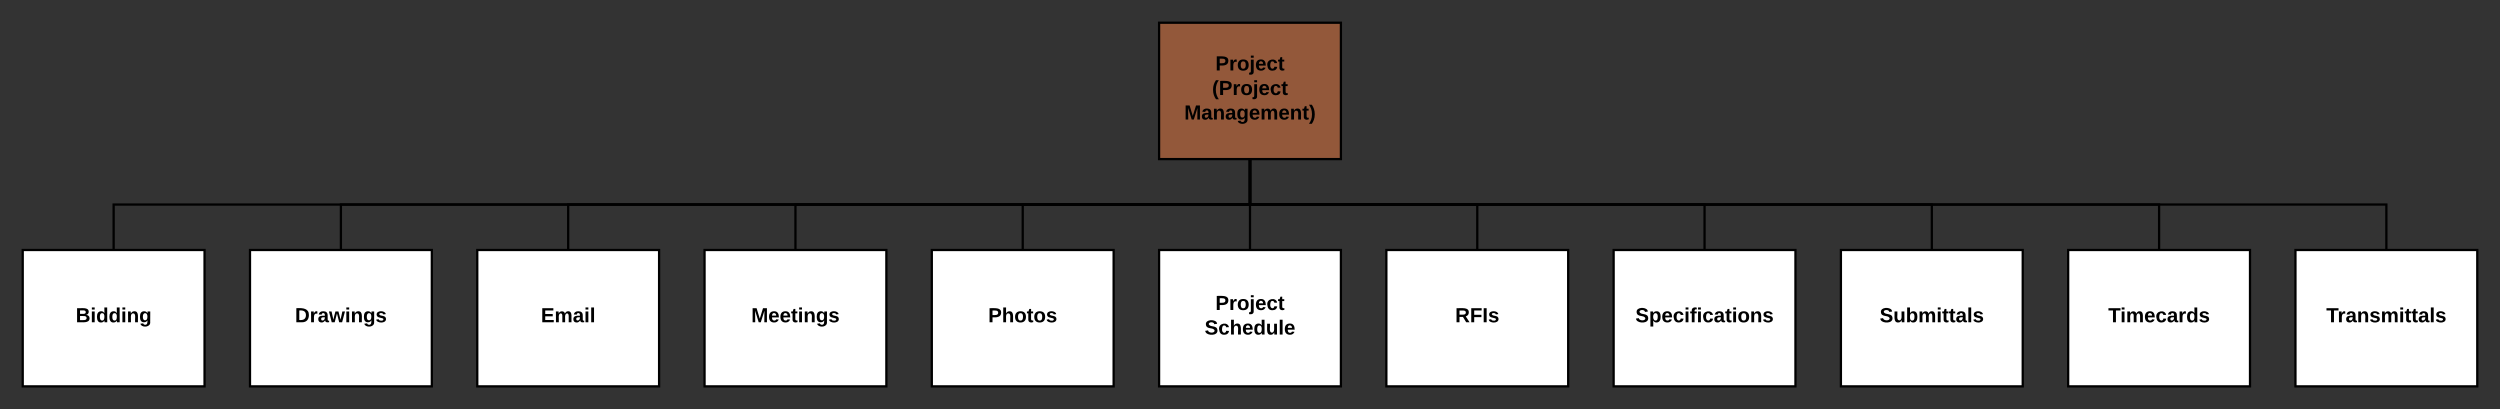 <svg xmlns="http://www.w3.org/2000/svg" xmlns:xlink="http://www.w3.org/1999/xlink" width="2200" height="360"><rect width="100%" height="100%" fill="#333333" stroke="none"/><g transform="translate(1680 -20)"><path d="M-660 40h160v120h-160z" stroke="#000" stroke-width="2" fill="#f47e42" fill-opacity=".5"/><use xlink:href="#a" transform="matrix(1,0,0,1,-652,48) translate(41.55 34)"/><use xlink:href="#b" transform="matrix(1,0,0,1,-652,48) translate(38.575 55.6)"/><use xlink:href="#c" transform="matrix(1,0,0,1,-652,48) translate(14.15 77.2)"/><path d="M-1660 240h160v120h-160z" stroke="#000" stroke-width="2" fill="#fff"/><use xlink:href="#d" transform="matrix(1,0,0,1,-1652,248) translate(38.625 55.6)"/><path d="M-1460 240h160v120h-160z" stroke="#000" stroke-width="2" fill="#fff"/><use xlink:href="#e" transform="matrix(1,0,0,1,-1452,248) translate(31.575 55.6)"/><path d="M-1260 240h160v120h-160z" stroke="#000" stroke-width="2" fill="#fff"/><use xlink:href="#f" transform="matrix(1,0,0,1,-1252,248) translate(48 55.6)"/><path d="M-1060 240h160v120h-160z" stroke="#000" stroke-width="2" fill="#fff"/><use xlink:href="#g" transform="matrix(1,0,0,1,-1052,248) translate(33.1 55.6)"/><path d="M-860 240h160v120h-160z" stroke="#000" stroke-width="2" fill="#fff"/><use xlink:href="#h" transform="matrix(1,0,0,1,-852,248) translate(41.6 55.6)"/><path d="M-660 240h160v120h-160z" stroke="#000" stroke-width="2" fill="#fff"/><use xlink:href="#i" transform="matrix(1,0,0,1,-652,248) translate(41.55 44.8)"/><use xlink:href="#j" transform="matrix(1,0,0,1,-652,248) translate(32.075 66.4)"/><path d="M-460 240h160v120h-160z" stroke="#000" stroke-width="2" fill="#fff"/><use xlink:href="#k" transform="matrix(1,0,0,1,-452,248) translate(52.55 55.6)"/><path d="M-260 240h160v120h-160z" stroke="#000" stroke-width="2" fill="#fff"/><use xlink:href="#l" transform="matrix(1,0,0,1,-252,248) translate(11.125 55.6)"/><path d="M-60 240h160v120H-60z" stroke="#000" stroke-width="2" fill="#fff"/><use xlink:href="#m" transform="matrix(1,0,0,1,-52,248) translate(26.1 55.6)"/><path d="M140 240h160v120H140z" stroke="#000" stroke-width="2" fill="#fff"/><use xlink:href="#n" transform="matrix(1,0,0,1,148,248) translate(27.225 55.6)"/><path d="M340 240h160v120H340z" stroke="#000" stroke-width="2" fill="#fff"/><use xlink:href="#o" transform="matrix(1,0,0,1,348,248) translate(19.1 55.6)"/><path d="M-580 160v40h-1000v40" stroke="#000" stroke-width="2" fill="none"/><path d="M-580 160v40h-800v40" stroke="#000" stroke-width="2" fill="none"/><path d="M-580 160v40h-600v40" stroke="#000" stroke-width="2" fill="none"/><path d="M-580 160v40h-400v40" stroke="#000" stroke-width="2" fill="none"/><path d="M-580 160v40h-200v40M-580 160v80M-580 160v40h200v40" stroke="#000" stroke-width="2" fill="none"/><path d="M-580 160v40h400v40" stroke="#000" stroke-width="2" fill="none"/><path d="M-580 160v40H20v40" stroke="#000" stroke-width="2" fill="none"/><path d="M-580 160v40h800v40" stroke="#000" stroke-width="2" fill="none"/><path d="M-580 160v40H420v40" stroke="#000" stroke-width="2" fill="none"/><defs><path d="M24-248c93 1 206-16 204 79-1 75-69 88-152 82V0H24v-248zm52 121c47 0 100 7 100-41 0-47-54-39-100-39v80" id="p"/><path d="M135-150c-39-12-60 13-60 57V0H25l-1-190h47c2 13-1 29 3 40 6-28 27-53 61-41v41" id="q"/><path d="M110-194c64 0 96 36 96 99 0 64-35 99-97 99-61 0-95-36-95-99 0-62 34-99 96-99zm-1 164c35 0 45-28 45-65 0-40-10-65-43-65-34 0-45 26-45 65 0 36 10 65 43 65" id="r"/><path d="M25-224v-37h50v37H25zM75 22c2 45-34 59-81 51V38c22 5 31-5 31-27v-201h50V22" id="s"/><path d="M185-48c-13 30-37 53-82 52C43 2 14-33 14-96s30-98 90-98c62 0 83 45 84 108H66c0 31 8 55 39 56 18 0 30-7 34-22zm-45-69c5-46-57-63-70-21-2 6-4 13-4 21h74" id="t"/><path d="M190-63c-7 42-38 67-86 67-59 0-84-38-90-98-12-110 154-137 174-36l-49 2c-2-19-15-32-35-32-30 0-35 28-38 64-6 74 65 87 74 30" id="u"/><path d="M115-3C79 11 28 4 28-45v-112H4v-33h27l15-45h31v45h36v33H77v99c-1 23 16 31 38 25v30" id="v"/><g id="a"><use transform="matrix(0.05,0,0,0.05,0,0)" xlink:href="#p"/><use transform="matrix(0.05,0,0,0.05,12,0)" xlink:href="#q"/><use transform="matrix(0.05,0,0,0.05,19,0)" xlink:href="#r"/><use transform="matrix(0.05,0,0,0.05,29.95,0)" xlink:href="#s"/><use transform="matrix(0.05,0,0,0.05,34.95,0)" xlink:href="#t"/><use transform="matrix(0.05,0,0,0.05,44.95,0)" xlink:href="#u"/><use transform="matrix(0.05,0,0,0.05,54.95,0)" xlink:href="#v"/></g><path d="M67-93c0 74 22 123 53 168H70C40 30 18-18 18-93s22-123 52-168h50c-32 44-53 94-53 168" id="w"/><g id="b"><use transform="matrix(0.05,0,0,0.05,0,0)" xlink:href="#w"/><use transform="matrix(0.05,0,0,0.05,5.95,0)" xlink:href="#p"/><use transform="matrix(0.05,0,0,0.05,17.95,0)" xlink:href="#q"/><use transform="matrix(0.05,0,0,0.05,24.95,0)" xlink:href="#r"/><use transform="matrix(0.05,0,0,0.05,35.9,0)" xlink:href="#s"/><use transform="matrix(0.05,0,0,0.05,40.9,0)" xlink:href="#t"/><use transform="matrix(0.05,0,0,0.05,50.9,0)" xlink:href="#u"/><use transform="matrix(0.05,0,0,0.05,60.9,0)" xlink:href="#v"/></g><path d="M230 0l2-204L168 0h-37L68-204 70 0H24v-248h70l56 185 57-185h69V0h-46" id="x"/><path d="M133-34C117-15 103 5 69 4 32 3 11-16 11-54c-1-60 55-63 116-61 1-26-3-47-28-47-18 1-26 9-28 27l-52-2c7-38 36-58 82-57s74 22 75 68l1 82c-1 14 12 18 25 15v27c-30 8-71 5-69-32zm-48 3c29 0 43-24 42-57-32 0-66-3-65 30 0 17 8 27 23 27" id="y"/><path d="M135-194c87-1 58 113 63 194h-50c-7-57 23-157-34-157-59 0-34 97-39 157H25l-1-190h47c2 12-1 28 3 38 12-26 28-41 61-42" id="z"/><path d="M195-6C206 82 75 100 31 46c-4-6-6-13-8-21l49-6c3 16 16 24 34 25 40 0 42-37 40-79-11 22-30 35-61 35-53 0-70-43-70-97 0-56 18-96 73-97 30 0 46 14 59 34l2-30h47zm-90-29c32 0 41-27 41-63 0-35-9-62-40-62-32 0-39 29-40 63 0 36 9 62 39 62" id="A"/><path d="M220-157c-53 9-28 100-34 157h-49v-107c1-27-5-49-29-50C55-147 81-57 75 0H25l-1-190h47c2 12-1 28 3 38 10-53 101-56 108 0 13-22 24-43 59-42 82 1 51 116 57 194h-49v-107c-1-25-5-48-29-50" id="B"/><path d="M102-93c0 74-22 123-52 168H0C30 29 54-18 53-93c0-74-22-123-53-168h50c30 45 52 94 52 168" id="C"/><g id="c"><use transform="matrix(0.05,0,0,0.05,0,0)" xlink:href="#x"/><use transform="matrix(0.05,0,0,0.05,14.95,0)" xlink:href="#y"/><use transform="matrix(0.05,0,0,0.05,24.95,0)" xlink:href="#z"/><use transform="matrix(0.05,0,0,0.05,35.9,0)" xlink:href="#y"/><use transform="matrix(0.05,0,0,0.05,45.9,0)" xlink:href="#A"/><use transform="matrix(0.05,0,0,0.05,56.85,0)" xlink:href="#t"/><use transform="matrix(0.05,0,0,0.05,66.85,0)" xlink:href="#B"/><use transform="matrix(0.05,0,0,0.05,82.85,0)" xlink:href="#t"/><use transform="matrix(0.05,0,0,0.05,92.85,0)" xlink:href="#z"/><use transform="matrix(0.05,0,0,0.05,103.8,0)" xlink:href="#v"/><use transform="matrix(0.05,0,0,0.05,109.75,0)" xlink:href="#C"/></g><path d="M182-130c37 4 62 22 62 59C244 23 116-4 24 0v-248c84 5 203-23 205 63 0 31-19 50-47 55zM76-148c40-3 101 13 101-30 0-44-60-28-101-31v61zm0 110c48-3 116 14 116-37 0-48-69-32-116-35v72" id="D"/><path d="M25-224v-37h50v37H25zM25 0v-190h50V0H25" id="E"/><path d="M88-194c31-1 46 15 58 34l-1-101h50l1 261h-48c-2-10 0-23-3-31C134-8 116 4 84 4 32 4 16-41 15-95c0-56 19-97 73-99zm17 164c33 0 40-30 41-66 1-37-9-64-41-64s-38 30-39 65c0 43 13 65 39 65" id="F"/><g id="d"><use transform="matrix(0.05,0,0,0.05,0,0)" xlink:href="#D"/><use transform="matrix(0.05,0,0,0.05,12.95,0)" xlink:href="#E"/><use transform="matrix(0.05,0,0,0.05,17.95,0)" xlink:href="#F"/><use transform="matrix(0.05,0,0,0.05,28.9,0)" xlink:href="#F"/><use transform="matrix(0.05,0,0,0.05,39.85,0)" xlink:href="#E"/><use transform="matrix(0.05,0,0,0.05,44.85,0)" xlink:href="#z"/><use transform="matrix(0.05,0,0,0.05,55.8,0)" xlink:href="#A"/></g><path d="M24-248c120-7 223 5 221 122C244-46 201 0 124 0H24v-248zM76-40c74 7 117-18 117-86 0-67-45-88-117-82v168" id="G"/><path d="M231 0h-52l-39-155L100 0H48L-1-190h46L77-45c9-52 24-97 36-145h53l37 145 32-145h46" id="H"/><path d="M137-138c1-29-70-34-71-4 15 46 118 7 119 86 1 83-164 76-172 9l43-7c4 19 20 25 44 25 33 8 57-30 24-41C81-84 22-81 20-136c-2-80 154-74 161-7" id="I"/><g id="e"><use transform="matrix(0.05,0,0,0.05,0,0)" xlink:href="#G"/><use transform="matrix(0.05,0,0,0.05,12.95,0)" xlink:href="#q"/><use transform="matrix(0.05,0,0,0.05,19.95,0)" xlink:href="#y"/><use transform="matrix(0.05,0,0,0.05,29.95,0)" xlink:href="#H"/><use transform="matrix(0.05,0,0,0.05,43.95,0)" xlink:href="#E"/><use transform="matrix(0.05,0,0,0.05,48.95,0)" xlink:href="#z"/><use transform="matrix(0.05,0,0,0.05,59.9,0)" xlink:href="#A"/><use transform="matrix(0.05,0,0,0.05,70.85,0)" xlink:href="#I"/></g><path d="M24 0v-248h195v40H76v63h132v40H76v65h150V0H24" id="J"/><path d="M25 0v-261h50V0H25" id="K"/><g id="f"><use transform="matrix(0.05,0,0,0.05,0,0)" xlink:href="#J"/><use transform="matrix(0.05,0,0,0.05,12,0)" xlink:href="#B"/><use transform="matrix(0.05,0,0,0.05,28,0)" xlink:href="#y"/><use transform="matrix(0.05,0,0,0.05,38,0)" xlink:href="#E"/><use transform="matrix(0.05,0,0,0.05,43,0)" xlink:href="#K"/></g><g id="g"><use transform="matrix(0.05,0,0,0.05,0,0)" xlink:href="#x"/><use transform="matrix(0.05,0,0,0.05,14.95,0)" xlink:href="#t"/><use transform="matrix(0.05,0,0,0.05,24.95,0)" xlink:href="#t"/><use transform="matrix(0.05,0,0,0.05,34.95,0)" xlink:href="#v"/><use transform="matrix(0.05,0,0,0.05,40.9,0)" xlink:href="#E"/><use transform="matrix(0.05,0,0,0.05,45.9,0)" xlink:href="#z"/><use transform="matrix(0.05,0,0,0.05,56.85,0)" xlink:href="#A"/><use transform="matrix(0.05,0,0,0.05,67.8,0)" xlink:href="#I"/></g><path d="M114-157C55-157 80-60 75 0H25v-261h50l-1 109c12-26 28-41 61-42 86-1 58 113 63 194h-50c-7-57 23-157-34-157" id="L"/><g id="h"><use transform="matrix(0.05,0,0,0.05,0,0)" xlink:href="#p"/><use transform="matrix(0.05,0,0,0.05,12,0)" xlink:href="#L"/><use transform="matrix(0.05,0,0,0.05,22.95,0)" xlink:href="#r"/><use transform="matrix(0.05,0,0,0.05,33.9,0)" xlink:href="#v"/><use transform="matrix(0.05,0,0,0.05,39.85,0)" xlink:href="#r"/><use transform="matrix(0.05,0,0,0.05,50.8,0)" xlink:href="#I"/></g><g id="i"><use transform="matrix(0.05,0,0,0.05,0,0)" xlink:href="#p"/><use transform="matrix(0.05,0,0,0.05,12,0)" xlink:href="#q"/><use transform="matrix(0.05,0,0,0.05,19,0)" xlink:href="#r"/><use transform="matrix(0.05,0,0,0.05,29.95,0)" xlink:href="#s"/><use transform="matrix(0.05,0,0,0.05,34.95,0)" xlink:href="#t"/><use transform="matrix(0.05,0,0,0.05,44.95,0)" xlink:href="#u"/><use transform="matrix(0.05,0,0,0.05,54.95,0)" xlink:href="#v"/></g><path d="M169-182c-1-43-94-46-97-3 18 66 151 10 154 114 3 95-165 93-204 36-6-8-10-19-12-30l50-8c3 46 112 56 116 5-17-69-150-10-154-114-4-87 153-88 188-35 5 8 8 18 10 28" id="M"/><path d="M85 4C-2 5 27-109 22-190h50c7 57-23 150 33 157 60-5 35-97 40-157h50l1 190h-47c-2-12 1-28-3-38-12 25-28 42-61 42" id="N"/><g id="j"><use transform="matrix(0.05,0,0,0.05,0,0)" xlink:href="#M"/><use transform="matrix(0.05,0,0,0.05,12,0)" xlink:href="#u"/><use transform="matrix(0.05,0,0,0.05,22,0)" xlink:href="#L"/><use transform="matrix(0.05,0,0,0.05,32.95,0)" xlink:href="#t"/><use transform="matrix(0.05,0,0,0.05,42.95,0)" xlink:href="#F"/><use transform="matrix(0.05,0,0,0.05,53.9,0)" xlink:href="#N"/><use transform="matrix(0.05,0,0,0.05,64.85,0)" xlink:href="#K"/><use transform="matrix(0.05,0,0,0.05,69.85,0)" xlink:href="#t"/></g><path d="M240-174c0 40-23 61-54 70L253 0h-59l-57-94H76V0H24v-248c93 4 217-23 216 74zM76-134c48-2 112 12 112-38 0-48-66-32-112-35v73" id="O"/><path d="M76-208v77h127v40H76V0H24v-248h183v40H76" id="P"/><path d="M24 0v-248h52V0H24" id="Q"/><g id="k"><use transform="matrix(0.05,0,0,0.05,0,0)" xlink:href="#O"/><use transform="matrix(0.05,0,0,0.05,12.95,0)" xlink:href="#P"/><use transform="matrix(0.05,0,0,0.05,23.9,0)" xlink:href="#Q"/><use transform="matrix(0.05,0,0,0.05,28.9,0)" xlink:href="#I"/></g><path d="M135-194c53 0 70 44 70 98 0 56-19 98-73 100-31 1-45-17-59-34 3 33 2 69 2 105H25l-1-265h48c2 10 0 23 3 31 11-24 29-35 60-35zM114-30c33 0 39-31 40-66 0-38-9-64-40-64-56 0-55 130 0 130" id="R"/><path d="M121-226c-27-7-43 5-38 36h38v33H83V0H34v-157H6v-33h28c-9-59 32-81 87-68v32" id="S"/><g id="l"><use transform="matrix(0.05,0,0,0.05,0,0)" xlink:href="#M"/><use transform="matrix(0.05,0,0,0.05,12,0)" xlink:href="#R"/><use transform="matrix(0.05,0,0,0.05,22.95,0)" xlink:href="#t"/><use transform="matrix(0.05,0,0,0.05,32.95,0)" xlink:href="#u"/><use transform="matrix(0.05,0,0,0.05,42.95,0)" xlink:href="#E"/><use transform="matrix(0.05,0,0,0.05,47.95,0)" xlink:href="#S"/><use transform="matrix(0.05,0,0,0.05,53.9,0)" xlink:href="#E"/><use transform="matrix(0.05,0,0,0.05,58.9,0)" xlink:href="#u"/><use transform="matrix(0.05,0,0,0.05,68.9,0)" xlink:href="#y"/><use transform="matrix(0.05,0,0,0.05,78.9,0)" xlink:href="#v"/><use transform="matrix(0.05,0,0,0.05,84.85,0)" xlink:href="#E"/><use transform="matrix(0.05,0,0,0.05,89.85,0)" xlink:href="#r"/><use transform="matrix(0.05,0,0,0.05,100.8,0)" xlink:href="#z"/><use transform="matrix(0.05,0,0,0.05,111.75,0)" xlink:href="#I"/></g><path d="M135-194c52 0 70 43 70 98 0 56-19 99-73 100-30 1-46-15-58-35L72 0H24l1-261h50v104c11-23 29-37 60-37zM114-30c31 0 40-27 40-66 0-37-7-63-39-63s-41 28-41 65c0 36 8 64 40 64" id="T"/><g id="m"><use transform="matrix(0.05,0,0,0.05,0,0)" xlink:href="#M"/><use transform="matrix(0.05,0,0,0.05,12,0)" xlink:href="#N"/><use transform="matrix(0.05,0,0,0.05,22.95,0)" xlink:href="#T"/><use transform="matrix(0.05,0,0,0.05,33.9,0)" xlink:href="#B"/><use transform="matrix(0.05,0,0,0.05,49.9,0)" xlink:href="#E"/><use transform="matrix(0.05,0,0,0.05,54.9,0)" xlink:href="#v"/><use transform="matrix(0.05,0,0,0.05,60.85,0)" xlink:href="#v"/><use transform="matrix(0.05,0,0,0.05,66.8,0)" xlink:href="#y"/><use transform="matrix(0.05,0,0,0.05,76.8,0)" xlink:href="#K"/><use transform="matrix(0.05,0,0,0.05,81.8,0)" xlink:href="#I"/></g><path d="M136-208V0H84v-208H4v-40h212v40h-80" id="U"/><g id="n"><use transform="matrix(0.05,0,0,0.05,0,0)" xlink:href="#U"/><use transform="matrix(0.05,0,0,0.05,10.6,0)" xlink:href="#E"/><use transform="matrix(0.05,0,0,0.05,15.6,0)" xlink:href="#B"/><use transform="matrix(0.05,0,0,0.05,31.6,0)" xlink:href="#t"/><use transform="matrix(0.05,0,0,0.05,41.6,0)" xlink:href="#u"/><use transform="matrix(0.05,0,0,0.05,51.6,0)" xlink:href="#y"/><use transform="matrix(0.05,0,0,0.05,61.6,0)" xlink:href="#q"/><use transform="matrix(0.05,0,0,0.05,68.6,0)" xlink:href="#F"/><use transform="matrix(0.05,0,0,0.05,79.55,0)" xlink:href="#I"/></g><g id="o"><use transform="matrix(0.05,0,0,0.05,0,0)" xlink:href="#U"/><use transform="matrix(0.05,0,0,0.05,9.95,0)" xlink:href="#q"/><use transform="matrix(0.05,0,0,0.05,16.95,0)" xlink:href="#y"/><use transform="matrix(0.05,0,0,0.05,26.95,0)" xlink:href="#z"/><use transform="matrix(0.05,0,0,0.05,37.9,0)" xlink:href="#I"/><use transform="matrix(0.05,0,0,0.05,47.9,0)" xlink:href="#B"/><use transform="matrix(0.05,0,0,0.05,63.9,0)" xlink:href="#E"/><use transform="matrix(0.05,0,0,0.05,68.9,0)" xlink:href="#v"/><use transform="matrix(0.05,0,0,0.05,74.85,0)" xlink:href="#v"/><use transform="matrix(0.05,0,0,0.05,80.8,0)" xlink:href="#y"/><use transform="matrix(0.05,0,0,0.05,90.8,0)" xlink:href="#K"/><use transform="matrix(0.05,0,0,0.05,95.8,0)" xlink:href="#I"/></g></defs></g></svg>